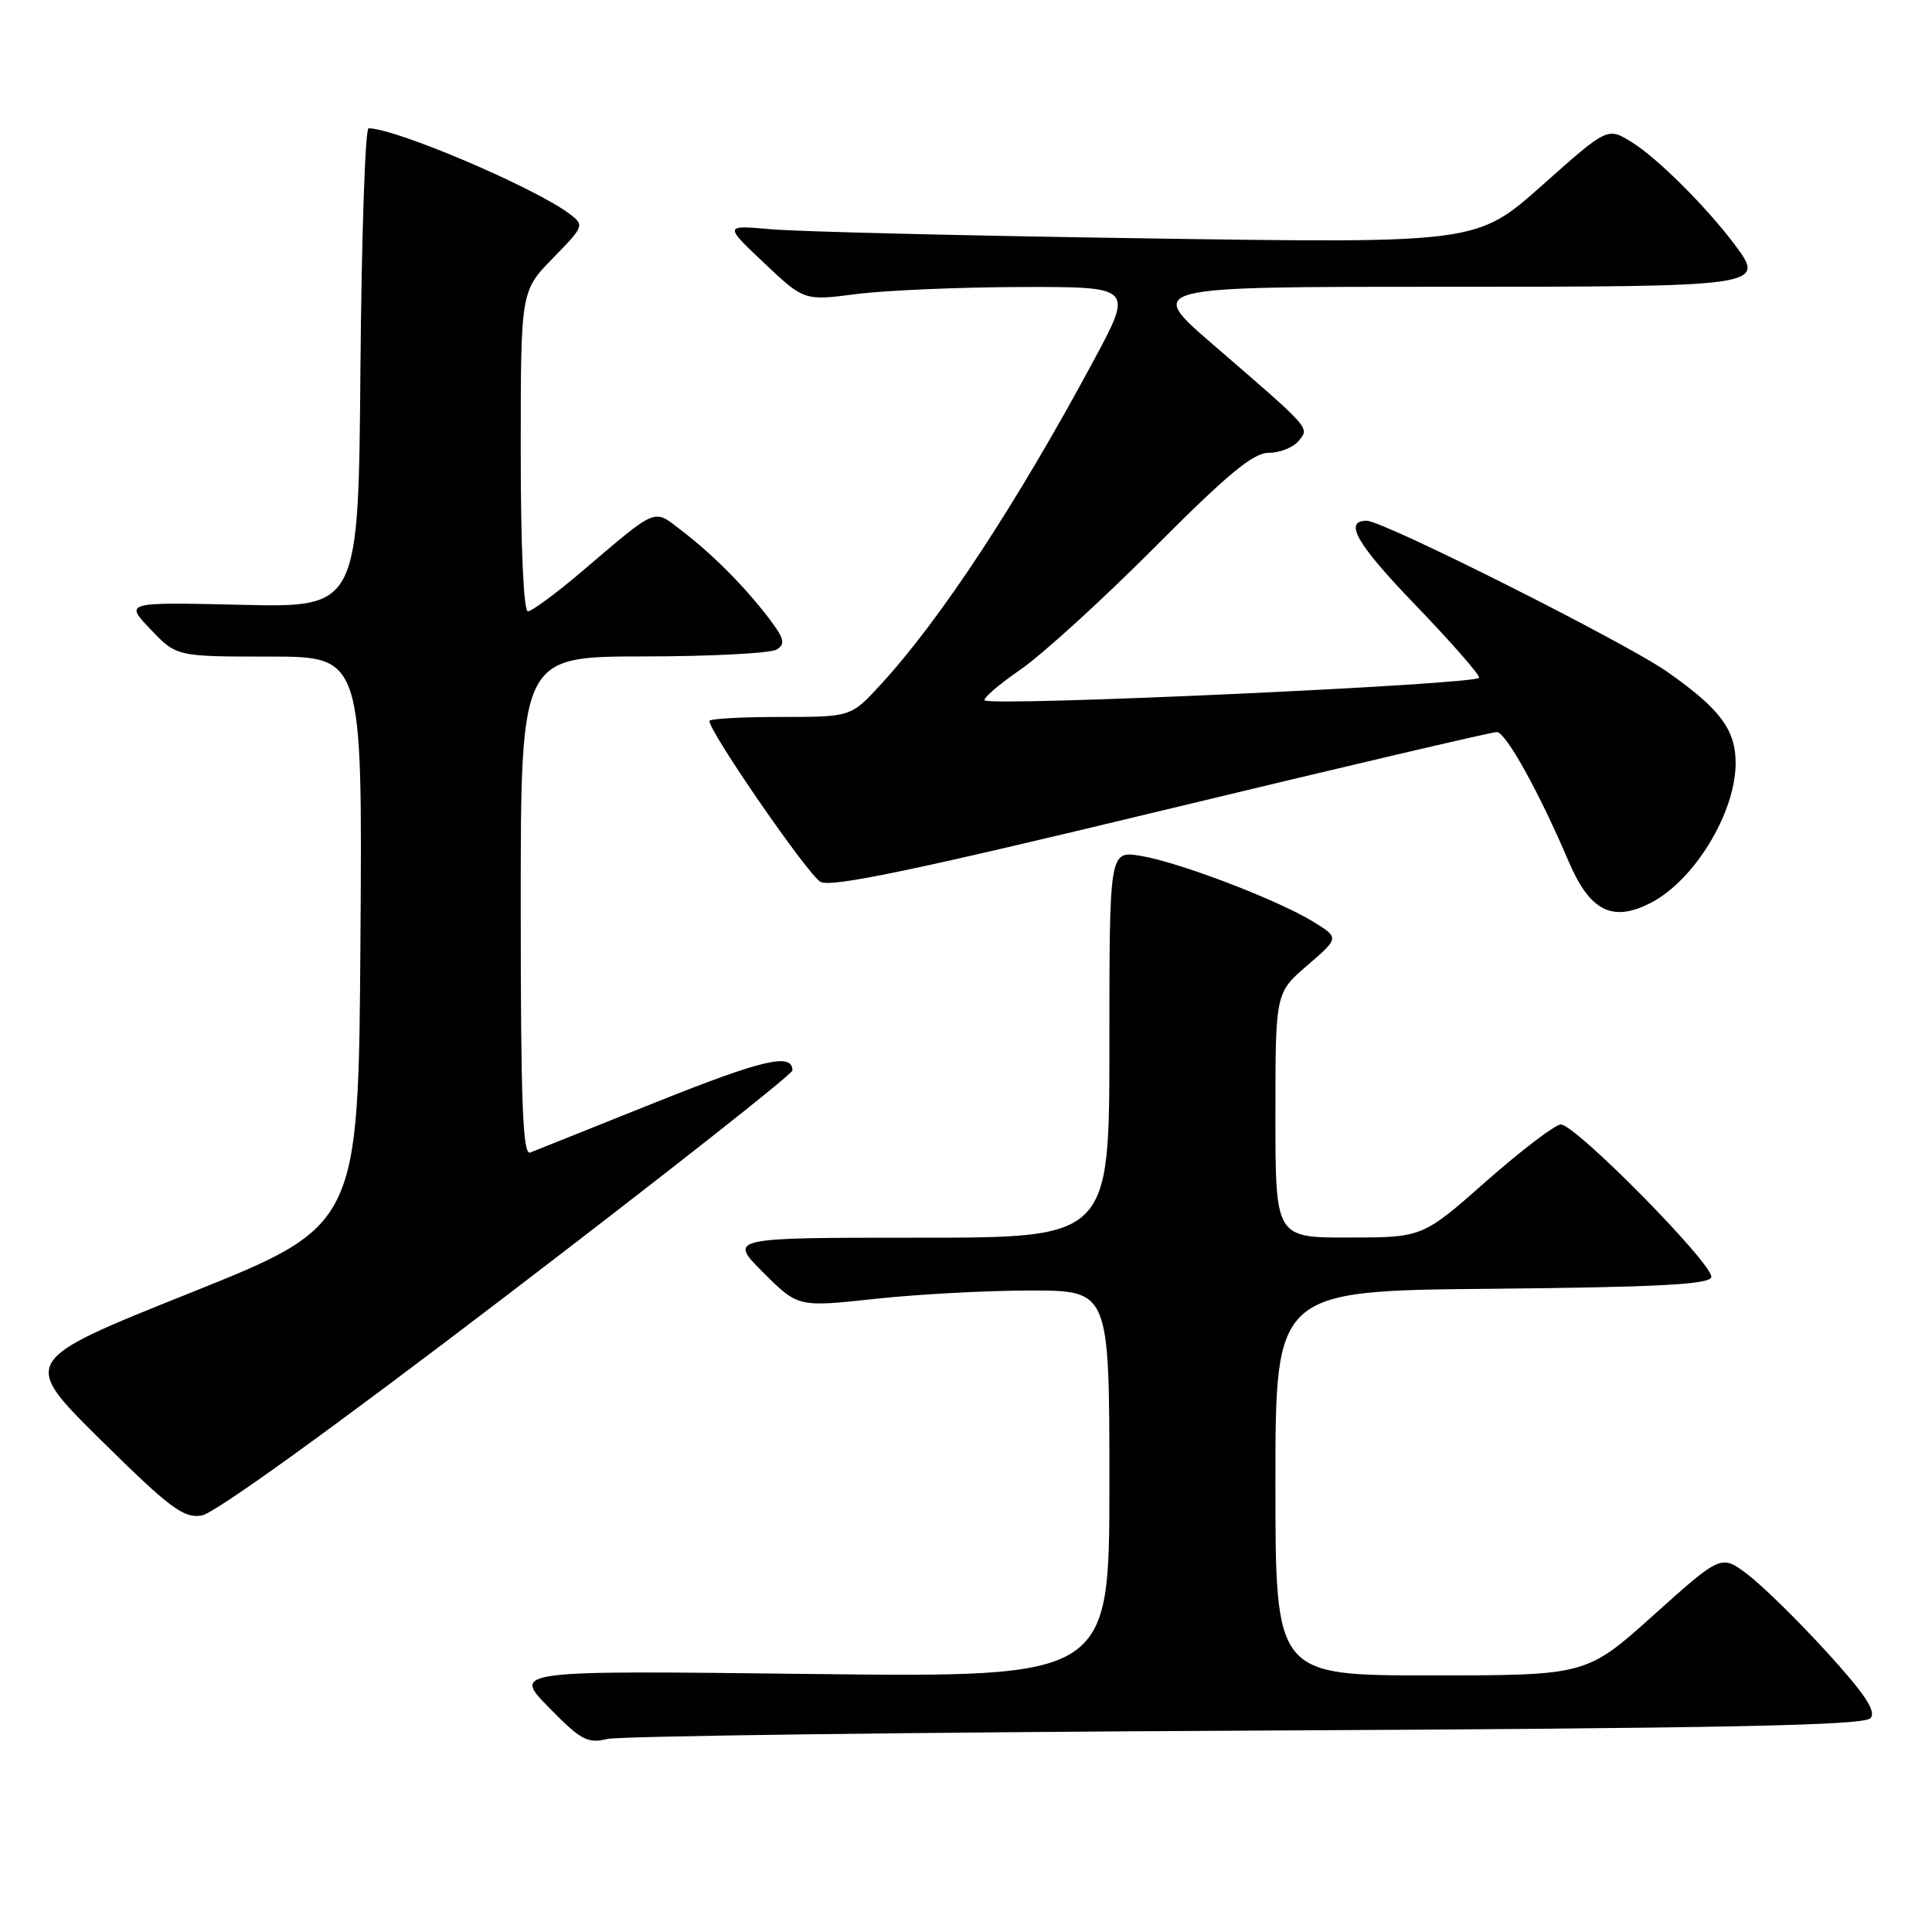 <?xml version="1.0" encoding="UTF-8" standalone="no"?>
<!DOCTYPE svg PUBLIC "-//W3C//DTD SVG 1.1//EN" "http://www.w3.org/Graphics/SVG/1.1/DTD/svg11.dtd" >
<svg xmlns="http://www.w3.org/2000/svg" xmlns:xlink="http://www.w3.org/1999/xlink" version="1.1" viewBox="0 0 256 256">
 <g >
 <path fill="currentColor"
d=" M 165.16 229.32 C 228.86 229.00 247.06 228.64 247.86 227.66 C 248.63 226.74 247.11 224.45 242.04 218.89 C 238.27 214.76 233.58 210.16 231.63 208.67 C 228.08 205.96 228.08 205.96 219.14 213.98 C 210.21 222.00 210.21 222.00 189.60 222.00 C 169.00 222.00 169.00 222.00 169.00 196.52 C 169.00 171.03 169.00 171.03 197.67 170.77 C 219.58 170.56 226.43 170.20 226.75 169.25 C 227.25 167.75 208.79 149.00 206.82 149.00 C 206.08 149.00 201.65 152.37 196.98 156.48 C 188.50 163.97 188.50 163.97 178.75 163.98 C 169.00 164.00 169.00 164.00 169.00 147.78 C 169.00 131.55 169.00 131.55 173.24 127.91 C 177.47 124.26 177.47 124.26 173.99 122.12 C 169.22 119.20 156.11 114.20 151.11 113.40 C 147.00 112.74 147.00 112.74 147.00 138.37 C 147.00 164.00 147.00 164.00 121.76 164.00 C 96.53 164.00 96.53 164.00 101.13 168.61 C 105.74 173.21 105.74 173.21 115.91 172.11 C 121.50 171.50 130.79 171.00 136.54 171.00 C 147.00 171.00 147.00 171.00 147.00 196.63 C 147.00 222.27 147.00 222.27 107.46 221.81 C 67.91 221.34 67.91 221.34 72.71 226.23 C 76.98 230.59 77.83 231.05 80.50 230.42 C 82.15 230.04 120.25 229.54 165.16 229.32 Z  M 67.25 171.57 C 88.01 155.71 105.00 142.33 105.00 141.84 C 105.00 139.46 101.09 140.38 86.89 146.06 C 78.43 149.45 70.94 152.45 70.25 152.72 C 69.27 153.11 69.00 146.19 69.00 120.11 C 69.00 87.00 69.00 87.00 85.25 86.98 C 94.19 86.98 102.14 86.56 102.93 86.06 C 104.11 85.32 103.92 84.59 101.81 81.83 C 98.58 77.62 94.41 73.44 90.25 70.25 C 86.53 67.40 87.22 67.11 77.07 75.75 C 73.67 78.64 70.47 81.00 69.95 81.00 C 69.38 81.00 69.00 72.49 69.00 59.79 C 69.00 38.58 69.00 38.58 73.25 34.22 C 77.40 29.98 77.45 29.84 75.50 28.36 C 70.89 24.87 52.43 17.00 48.84 17.00 C 48.39 17.00 47.91 31.29 47.76 48.75 C 47.50 80.50 47.50 80.50 32.00 80.14 C 16.50 79.78 16.50 79.78 19.95 83.39 C 23.39 87.00 23.39 87.00 35.71 87.00 C 48.02 87.00 48.02 87.00 47.76 124.69 C 47.50 162.39 47.50 162.39 25.12 171.35 C 2.74 180.31 2.74 180.31 13.33 190.78 C 22.53 199.86 24.29 201.18 26.71 200.82 C 28.42 200.56 44.12 189.23 67.25 171.57 Z  M 218.80 119.60 C 224.53 116.61 229.93 107.73 229.98 101.21 C 230.01 96.72 227.96 93.96 220.92 89.02 C 215.35 85.12 183.29 69.00 181.09 69.00 C 178.00 69.00 179.77 72.09 187.41 80.02 C 192.13 84.92 196.00 89.32 196.00 89.80 C 196.00 90.69 131.32 93.65 130.47 92.80 C 130.21 92.54 132.36 90.70 135.25 88.70 C 138.14 86.70 146.12 79.43 152.98 72.54 C 162.68 62.80 166.06 60.00 168.11 60.00 C 169.57 60.00 171.34 59.30 172.05 58.45 C 173.55 56.63 173.88 57.01 160.68 45.61 C 151.87 38.00 151.87 38.00 190.81 38.00 C 233.79 38.00 234.02 37.97 229.84 32.39 C 226.09 27.40 219.63 20.96 216.25 18.86 C 213.01 16.84 213.01 16.84 204.36 24.54 C 195.70 32.24 195.70 32.24 152.10 31.59 C 128.12 31.24 105.67 30.69 102.21 30.38 C 95.93 29.82 95.93 29.82 101.24 34.84 C 106.55 39.86 106.55 39.86 113.52 38.96 C 117.36 38.47 127.18 38.05 135.34 38.03 C 150.17 38.00 150.17 38.00 144.93 47.75 C 134.68 66.80 124.60 82.12 116.66 90.75 C 112.75 95.00 112.75 95.00 103.37 95.00 C 98.22 95.00 94.00 95.24 94.00 95.53 C 94.00 97.01 107.10 115.98 108.72 116.85 C 110.15 117.62 121.06 115.34 153.86 107.43 C 177.65 101.69 197.66 97.00 198.33 97.00 C 199.52 97.00 203.92 104.92 207.86 114.16 C 210.68 120.77 213.68 122.26 218.80 119.60 Z "/>
</g>
</svg>